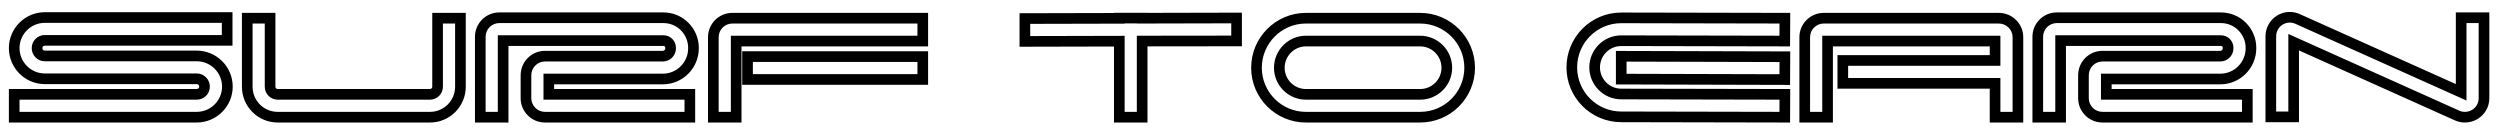 <svg width="704" height="37" viewBox="0 0 704 37" fill="none" xmlns="http://www.w3.org/2000/svg">
<g filter="url(#filter0_d_3_14)">
<path d="M55.392 29C60.16 29 64.032 25.128 64.032 20.392C64.032 15.624 60.16 11.752 55.392 11.752H12.608C11.392 11.752 10.432 10.76 10.432 9.544C10.432 8.328 11.392 7.368 12.608 7.368H63.968V0.936H12.608C7.872 0.936 4 4.808 4 9.544C4 14.312 7.872 18.184 12.608 18.184H55.392C56.608 18.184 57.6 19.176 57.6 20.392C57.6 21.608 56.608 22.568 55.392 22.568H4V29H55.392ZM121.081 29C125.817 29 129.657 25.16 129.657 20.424V1.128H123.225V20.424C123.225 21.608 122.265 22.568 121.081 22.568H78.201C77.017 22.568 76.057 21.608 76.057 20.424V1.128H69.625V20.424C69.625 25.16 73.465 29 78.201 29H121.081ZM194.258 29V22.568H154.546V18.248H186.642C191.41 18.248 195.282 14.376 195.282 9.608V9.448C195.282 7.208 194.386 5.064 192.786 3.464C191.186 1.864 189.074 1 186.802 1H140.594C137.65 1 135.25 3.4 135.25 6.344V29H141.682V7.432H186.802C187.346 7.432 187.858 7.624 188.242 8.008C188.626 8.392 188.85 8.904 188.85 9.448V9.608C188.85 10.824 187.858 11.816 186.642 11.816H153.458C150.514 11.816 148.114 14.216 148.114 17.192V23.656C148.114 26.6 150.514 29 153.458 29H194.258ZM259.851 18.376V11.944H210.507V18.376H259.851ZM207.307 29V7.56H259.851V1.128H206.219C203.275 1.128 200.875 3.528 200.875 6.472V29H207.307ZM288.606 7.656L315.198 7.592V29H321.63V7.56L348.222 7.528V1.064L321.63 1.128V1.096H315.198V1.16L288.606 1.224V7.656ZM367.745 7.56H399.905C404.065 7.56 407.425 10.952 407.425 15.08C407.425 19.208 404.065 22.568 399.905 22.568H367.745C363.617 22.568 360.257 19.208 360.257 15.08C360.257 10.952 363.617 7.56 367.745 7.56ZM399.905 29C407.617 29 413.857 22.76 413.857 15.08C413.857 7.4 407.617 1.128 399.905 1.128H367.745C360.065 1.128 353.825 7.4 353.825 15.08C353.825 22.76 360.065 29 367.745 29H399.905ZM502.587 18.408L502.619 11.976L456.539 11.848V18.28L502.587 18.408ZM502.587 29L502.619 22.568L456.539 22.472C452.411 22.472 449.051 19.112 449.051 14.984C449.051 10.824 452.411 7.464 456.539 7.464L502.587 7.56L502.619 1.128L456.539 1.032C448.859 1.032 442.619 7.272 442.619 14.984C442.619 22.664 448.859 28.904 456.539 28.904L502.587 29ZM561.812 29H568.244V6.472C568.244 3.528 565.844 1.128 562.868 1.128H513.556C510.612 1.128 508.212 3.528 508.212 6.472V29H514.644V7.56H561.812V13.032H518.932V19.464H561.812V29ZM632.846 29V22.568H593.134V18.248H625.23C629.998 18.248 633.87 14.376 633.87 9.608V9.448C633.87 7.208 632.974 5.064 631.374 3.464C629.774 1.864 627.662 1 625.39 1H579.182C576.238 1 573.838 3.4 573.838 6.344V29H580.27V7.432H625.39C625.934 7.432 626.446 7.624 626.83 8.008C627.214 8.392 627.438 8.904 627.438 9.448V9.608C627.438 10.824 626.446 11.816 625.23 11.816H592.046C589.102 11.816 586.702 14.216 586.702 17.192V23.656C586.702 26.6 589.102 29 592.046 29H632.846ZM694.119 29C695.079 29 696.039 28.744 696.903 28.232C698.535 27.24 699.495 25.544 699.495 23.656V1H693.063V21.992L647.175 1.416C645.543 0.616 643.623 0.68 642.023 1.64C640.423 2.632 639.463 4.36 639.463 6.248V28.904H645.895V7.88L691.751 28.456C692.519 28.84 693.319 29 694.119 29Z" fill="white"/>
<path d="M63.968 7.368V8.868H65.468V7.368H63.968ZM63.968 0.936H65.468V-0.564H63.968V0.936ZM4 22.568V21.068H2.5V22.568H4ZM4 29H2.5V30.5H4V29ZM55.392 30.5C60.985 30.5 65.532 25.96 65.532 20.392H62.532C62.532 24.296 59.335 27.5 55.392 27.5V30.5ZM65.532 20.392C65.532 14.796 60.988 10.252 55.392 10.252V13.252C59.332 13.252 62.532 16.452 62.532 20.392H65.532ZM55.392 10.252H12.608V13.252H55.392V10.252ZM12.608 10.252C12.249 10.252 11.932 9.96 11.932 9.544H8.932C8.932 11.56 10.535 13.252 12.608 13.252V10.252ZM11.932 9.544C11.932 9.156 12.22 8.868 12.608 8.868V5.868C10.564 5.868 8.932 7.5 8.932 9.544H11.932ZM12.608 8.868H63.968V5.868H12.608V8.868ZM65.468 7.368V0.936H62.468V7.368H65.468ZM63.968 -0.564H12.608V2.436H63.968V-0.564ZM12.608 -0.564C7.044 -0.564 2.5 3.98 2.5 9.544H5.5C5.5 5.636 8.7 2.436 12.608 2.436V-0.564ZM2.5 9.544C2.5 15.137 7.04 19.684 12.608 19.684V16.684C8.704 16.684 5.5 13.487 5.5 9.544H2.5ZM12.608 19.684H55.392V16.684H12.608V19.684ZM55.392 19.684C55.78 19.684 56.1 20.004 56.1 20.392H59.1C59.1 18.348 57.436 16.684 55.392 16.684V19.684ZM56.1 20.392C56.1 20.751 55.808 21.068 55.392 21.068V24.068C57.408 24.068 59.1 22.465 59.1 20.392H56.1ZM55.392 21.068H4V24.068H55.392V21.068ZM2.5 22.568V29H5.5V22.568H2.5ZM4 30.5H55.392V27.5H4V30.5ZM129.657 1.128H131.157V-0.372H129.657V1.128ZM123.225 1.128V-0.372H121.725V1.128H123.225ZM76.057 1.128H77.557V-0.372H76.057V1.128ZM69.625 1.128V-0.372H68.125V1.128H69.625ZM121.081 30.5C126.645 30.5 131.157 25.988 131.157 20.424H128.157C128.157 24.332 124.989 27.5 121.081 27.5V30.5ZM131.157 20.424V1.128H128.157V20.424H131.157ZM129.657 -0.372H123.225V2.628H129.657V-0.372ZM121.725 1.128V20.424H124.725V1.128H121.725ZM121.725 20.424C121.725 20.78 121.437 21.068 121.081 21.068V24.068C123.093 24.068 124.725 22.436 124.725 20.424H121.725ZM121.081 21.068H78.201V24.068H121.081V21.068ZM78.201 21.068C77.845 21.068 77.557 20.78 77.557 20.424H74.557C74.557 22.436 76.189 24.068 78.201 24.068V21.068ZM77.557 20.424V1.128H74.557V20.424H77.557ZM76.057 -0.372H69.625V2.628H76.057V-0.372ZM68.125 1.128V20.424H71.125V1.128H68.125ZM68.125 20.424C68.125 25.988 72.637 30.5 78.201 30.5V27.5C74.293 27.5 71.125 24.332 71.125 20.424H68.125ZM78.201 30.5H121.081V27.5H78.201V30.5ZM194.258 29V30.5H195.758V29H194.258ZM194.258 22.568H195.758V21.068H194.258V22.568ZM154.546 22.568H153.046V24.068H154.546V22.568ZM154.546 18.248V16.748H153.046V18.248H154.546ZM192.786 3.464L193.847 2.403V2.403L192.786 3.464ZM135.25 29H133.75V30.5H135.25V29ZM141.682 29V30.5H143.182V29H141.682ZM141.682 7.432V5.932H140.182V7.432H141.682ZM188.242 8.008L189.303 6.947V6.947L188.242 8.008ZM195.758 29V22.568H192.758V29H195.758ZM194.258 21.068H154.546V24.068H194.258V21.068ZM156.046 22.568V18.248H153.046V22.568H156.046ZM154.546 19.748H186.642V16.748H154.546V19.748ZM186.642 19.748C192.238 19.748 196.782 15.204 196.782 9.608H193.782C193.782 13.548 190.582 16.748 186.642 16.748V19.748ZM196.782 9.608V9.448H193.782V9.608H196.782ZM196.782 9.448C196.782 6.804 195.724 4.281 193.847 2.403L191.725 4.525C193.048 5.847 193.782 7.612 193.782 9.448H196.782ZM193.847 2.403C191.961 0.518 189.466 -0.5 186.802 -0.5V2.5C188.682 2.5 190.411 3.21 191.725 4.525L193.847 2.403ZM186.802 -0.5H140.594V2.5H186.802V-0.5ZM140.594 -0.5C136.822 -0.5 133.75 2.572 133.75 6.344H136.75C136.75 4.228 138.478 2.5 140.594 2.5V-0.5ZM133.75 6.344V29H136.75V6.344H133.75ZM135.25 30.5H141.682V27.5H135.25V30.5ZM143.182 29V7.432H140.182V29H143.182ZM141.682 8.932H186.802V5.932H141.682V8.932ZM186.802 8.932C186.988 8.932 187.105 8.993 187.181 9.069L189.303 6.947C188.611 6.255 187.704 5.932 186.802 5.932V8.932ZM187.181 9.069C187.3 9.187 187.35 9.324 187.35 9.448H190.35C190.35 8.484 189.952 7.597 189.303 6.947L187.181 9.069ZM187.35 9.448V9.608H190.35V9.448H187.35ZM187.35 9.608C187.35 9.996 187.03 10.316 186.642 10.316V13.316C188.686 13.316 190.35 11.652 190.35 9.608H187.35ZM186.642 10.316H153.458V13.316H186.642V10.316ZM153.458 10.316C149.68 10.316 146.614 13.393 146.614 17.192H149.614C149.614 15.039 151.348 13.316 153.458 13.316V10.316ZM146.614 17.192V23.656H149.614V17.192H146.614ZM146.614 23.656C146.614 27.428 149.686 30.5 153.458 30.5V27.5C151.342 27.5 149.614 25.772 149.614 23.656H146.614ZM153.458 30.5H194.258V27.5H153.458V30.5ZM259.851 18.376V19.876H261.351V18.376H259.851ZM259.851 11.944H261.351V10.444H259.851V11.944ZM210.507 11.944V10.444H209.007V11.944H210.507ZM210.507 18.376H209.007V19.876H210.507V18.376ZM207.307 29V30.5H208.807V29H207.307ZM207.307 7.56V6.06H205.807V7.56H207.307ZM259.851 7.56V9.06H261.351V7.56H259.851ZM259.851 1.128H261.351V-0.372H259.851V1.128ZM200.875 29H199.375V30.5H200.875V29ZM261.351 18.376V11.944H258.351V18.376H261.351ZM259.851 10.444H210.507V13.444H259.851V10.444ZM209.007 11.944V18.376H212.007V11.944H209.007ZM210.507 19.876H259.851V16.876H210.507V19.876ZM208.807 29V7.56H205.807V29H208.807ZM207.307 9.06H259.851V6.06H207.307V9.06ZM261.351 7.56V1.128H258.351V7.56H261.351ZM259.851 -0.372H206.219V2.628H259.851V-0.372ZM206.219 -0.372C202.447 -0.372 199.375 2.7 199.375 6.472H202.375C202.375 4.356 204.103 2.628 206.219 2.628V-0.372ZM199.375 6.472V29H202.375V6.472H199.375ZM200.875 30.5H207.307V27.5H200.875V30.5ZM288.606 7.656H287.106V9.16L288.61 9.156L288.606 7.656ZM315.198 7.592H316.698V6.088L315.195 6.092L315.198 7.592ZM315.198 29H313.698V30.5H315.198V29ZM321.63 29V30.5H323.13V29H321.63ZM321.63 7.56L321.628 6.06L320.13 6.062V7.56H321.63ZM348.222 7.528L348.224 9.028L349.722 9.026V7.528H348.222ZM348.222 1.064H349.722V-0.44L348.219 -0.436L348.222 1.064ZM321.63 1.128H320.13V2.632L321.634 2.628L321.63 1.128ZM321.63 1.096H323.13V-0.404H321.63V1.096ZM315.198 1.096V-0.404H313.698V1.096H315.198ZM315.198 1.16L315.202 2.66L316.698 2.656V1.16H315.198ZM288.606 1.224L288.603 -0.276L287.106 -0.272V1.224H288.606ZM288.61 9.156L315.202 9.092L315.195 6.092L288.603 6.156L288.61 9.156ZM313.698 7.592V29H316.698V7.592H313.698ZM315.198 30.5H321.63V27.5H315.198V30.5ZM323.13 29V7.56H320.13V29H323.13ZM321.632 9.06L348.224 9.028L348.22 6.028L321.628 6.06L321.632 9.06ZM349.722 7.528V1.064H346.722V7.528H349.722ZM348.219 -0.436L321.627 -0.372L321.634 2.628L348.226 2.564L348.219 -0.436ZM323.13 1.128V1.096H320.13V1.128H323.13ZM321.63 -0.404H315.198V2.596H321.63V-0.404ZM313.698 1.096V1.16H316.698V1.096H313.698ZM315.195 -0.34L288.603 -0.276L288.61 2.724L315.202 2.66L315.195 -0.34ZM287.106 1.224V7.656H290.106V1.224H287.106ZM367.745 9.06H399.905V6.06H367.745V9.06ZM399.905 9.06C403.232 9.06 405.925 11.776 405.925 15.08H408.925C408.925 10.128 404.898 6.06 399.905 6.06V9.06ZM405.925 15.08C405.925 18.375 403.241 21.068 399.905 21.068V24.068C404.889 24.068 408.925 20.041 408.925 15.08H405.925ZM399.905 21.068H367.745V24.068H399.905V21.068ZM367.745 21.068C364.445 21.068 361.757 18.38 361.757 15.08H358.757C358.757 20.036 362.789 24.068 367.745 24.068V21.068ZM361.757 15.08C361.757 11.772 364.454 9.06 367.745 9.06V6.06C362.78 6.06 358.757 10.132 358.757 15.08H361.757ZM399.905 30.5C408.443 30.5 415.357 23.591 415.357 15.08H412.357C412.357 21.929 406.791 27.5 399.905 27.5V30.5ZM415.357 15.08C415.357 6.574 408.448 -0.372 399.905 -0.372V2.628C406.786 2.628 412.357 8.226 412.357 15.08H415.357ZM399.905 -0.372H367.745V2.628H399.905V-0.372ZM367.745 -0.372C359.232 -0.372 352.325 6.576 352.325 15.08H355.325C355.325 8.224 360.898 2.628 367.745 2.628V-0.372ZM352.325 15.08C352.325 23.588 359.237 30.5 367.745 30.5V27.5C360.893 27.5 355.325 21.932 355.325 15.08H352.325ZM367.745 30.5H399.905V27.5H367.745V30.5ZM502.587 18.408L502.583 19.908L504.079 19.912L504.087 18.416L502.587 18.408ZM502.619 11.976L504.119 11.983L504.126 10.48L502.623 10.476L502.619 11.976ZM456.539 11.848L456.543 10.348L455.039 10.344V11.848H456.539ZM456.539 18.28H455.039V19.776L456.535 19.78L456.539 18.28ZM502.587 29L502.584 30.5L504.079 30.503L504.087 29.008L502.587 29ZM502.619 22.568L504.119 22.576L504.126 21.071L502.622 21.068L502.619 22.568ZM456.539 22.472L456.542 20.972H456.539V22.472ZM456.539 7.464L456.542 5.964H456.539V7.464ZM502.587 7.56L502.584 9.06L504.079 9.063L504.087 7.567L502.587 7.56ZM502.619 1.128L504.119 1.135L504.126 -0.369L502.622 -0.372L502.619 1.128ZM456.539 1.032L456.542 -0.468H456.539V1.032ZM456.539 28.904L456.542 27.404H456.539V28.904ZM504.087 18.416L504.119 11.983L501.119 11.969L501.087 18.401L504.087 18.416ZM502.623 10.476L456.543 10.348L456.535 13.348L502.615 13.476L502.623 10.476ZM455.039 11.848V18.28H458.039V11.848H455.039ZM456.535 19.78L502.583 19.908L502.591 16.908L456.543 16.78L456.535 19.78ZM504.087 29.008L504.119 22.576L501.119 22.561L501.087 28.992L504.087 29.008ZM502.622 21.068L456.542 20.972L456.536 23.972L502.616 24.068L502.622 21.068ZM456.539 20.972C453.239 20.972 450.551 18.284 450.551 14.984H447.551C447.551 19.94 451.582 23.972 456.539 23.972V20.972ZM450.551 14.984C450.551 11.648 453.243 8.964 456.539 8.964V5.964C451.578 5.964 447.551 10 447.551 14.984H450.551ZM456.536 8.964L502.584 9.06L502.59 6.06L456.542 5.964L456.536 8.964ZM504.087 7.567L504.119 1.135L501.119 1.121L501.087 7.553L504.087 7.567ZM502.622 -0.372L456.542 -0.468L456.536 2.532L502.616 2.628L502.622 -0.372ZM456.539 -0.468C448.028 -0.468 441.119 6.446 441.119 14.984H444.119C444.119 8.098 449.689 2.532 456.539 2.532V-0.468ZM441.119 14.984C441.119 23.492 448.03 30.404 456.539 30.404V27.404C449.687 27.404 444.119 21.836 444.119 14.984H441.119ZM456.536 30.404L502.584 30.5L502.59 27.5L456.542 27.404L456.536 30.404ZM561.812 29H560.312V30.5H561.812V29ZM568.245 29V30.5H569.745V29H568.245ZM508.212 29H506.712V30.5H508.212V29ZM514.645 29V30.5H516.144V29H514.645ZM514.645 7.56V6.06H513.145V7.56H514.645ZM561.812 7.56H563.312V6.06H561.812V7.56ZM561.812 13.032V14.532H563.312V13.032H561.812ZM518.932 13.032V11.532H517.432V13.032H518.932ZM518.932 19.464H517.432V20.964H518.932V19.464ZM561.812 19.464H563.312V17.964H561.812V19.464ZM561.812 30.5H568.245V27.5H561.812V30.5ZM569.745 29V6.472H566.745V29H569.745ZM569.745 6.472C569.745 2.694 566.667 -0.372 562.868 -0.372V2.628C565.022 2.628 566.745 4.362 566.745 6.472H569.745ZM562.868 -0.372H513.556V2.628H562.868V-0.372ZM513.556 -0.372C509.784 -0.372 506.712 2.7 506.712 6.472H509.712C509.712 4.356 511.441 2.628 513.556 2.628V-0.372ZM506.712 6.472V29H509.712V6.472H506.712ZM508.212 30.5H514.645V27.5H508.212V30.5ZM516.144 29V7.56H513.145V29H516.144ZM514.645 9.06H561.812V6.06H514.645V9.06ZM560.312 7.56V13.032H563.312V7.56H560.312ZM561.812 11.532H518.932V14.532H561.812V11.532ZM517.432 13.032V19.464H520.432V13.032H517.432ZM518.932 20.964H561.812V17.964H518.932V20.964ZM560.312 19.464V29H563.312V19.464H560.312ZM632.846 29V30.5H634.346V29H632.846ZM632.846 22.568H634.346V21.068H632.846V22.568ZM593.134 22.568H591.634V24.068H593.134V22.568ZM593.134 18.248V16.748H591.634V18.248H593.134ZM631.374 3.464L632.434 2.403V2.403L631.374 3.464ZM573.838 29H572.338V30.5H573.838V29ZM580.27 29V30.5H581.77V29H580.27ZM580.27 7.432V5.932H578.77V7.432H580.27ZM626.83 8.008L627.89 6.947V6.947L626.83 8.008ZM634.346 29V22.568H631.346V29H634.346ZM632.846 21.068H593.134V24.068H632.846V21.068ZM594.634 22.568V18.248H591.634V22.568H594.634ZM593.134 19.748H625.23V16.748H593.134V19.748ZM625.23 19.748C630.826 19.748 635.37 15.204 635.37 9.608H632.37C632.37 13.548 629.169 16.748 625.23 16.748V19.748ZM635.37 9.608V9.448H632.37V9.608H635.37ZM635.37 9.448C635.37 6.804 634.311 4.281 632.434 2.403L630.313 4.525C631.636 5.847 632.37 7.612 632.37 9.448H635.37ZM632.434 2.403C630.549 0.518 628.054 -0.5 625.39 -0.5V2.5C627.27 2.5 628.998 3.21 630.313 4.525L632.434 2.403ZM625.39 -0.5H579.182V2.5H625.39V-0.5ZM579.182 -0.5C575.409 -0.5 572.338 2.572 572.338 6.344H575.338C575.338 4.228 577.066 2.5 579.182 2.5V-0.5ZM572.338 6.344V29H575.338V6.344H572.338ZM573.838 30.5H580.27V27.5H573.838V30.5ZM581.77 29V7.432H578.77V29H581.77ZM580.27 8.932H625.39V5.932H580.27V8.932ZM625.39 8.932C625.575 8.932 625.693 8.993 625.769 9.069L627.89 6.947C627.198 6.255 626.292 5.932 625.39 5.932V8.932ZM625.769 9.069C625.887 9.187 625.938 9.324 625.938 9.448H628.938C628.938 8.484 628.54 7.597 627.89 6.947L625.769 9.069ZM625.938 9.448V9.608H628.938V9.448H625.938ZM625.938 9.608C625.938 9.996 625.617 10.316 625.23 10.316V13.316C627.274 13.316 628.938 11.652 628.938 9.608H625.938ZM625.23 10.316H592.046V13.316H625.23V10.316ZM592.046 10.316C588.267 10.316 585.202 13.393 585.202 17.192H588.202C588.202 15.039 589.936 13.316 592.046 13.316V10.316ZM585.202 17.192V23.656H588.202V17.192H585.202ZM585.202 23.656C585.202 27.428 588.273 30.5 592.046 30.5V27.5C589.93 27.5 588.202 25.772 588.202 23.656H585.202ZM592.046 30.5H632.846V27.5H592.046V30.5ZM696.903 28.232L697.667 29.522L697.674 29.518L697.682 29.514L696.903 28.232ZM699.495 1H700.995V-0.5H699.495V1ZM693.062 1V-0.5H691.562V1H693.062ZM693.062 21.992L692.449 23.361L694.562 24.308V21.992H693.062ZM647.174 1.416L646.514 2.763L646.537 2.774L646.561 2.785L647.174 1.416ZM642.023 1.64L641.251 0.354L641.241 0.359L641.232 0.365L642.023 1.64ZM639.463 28.904H637.963V30.404H639.463V28.904ZM645.895 28.904V30.404H647.395V28.904H645.895ZM645.895 7.88L646.509 6.511L644.395 5.563V7.88H645.895ZM691.751 28.456L692.421 27.114L692.393 27.1L692.365 27.087L691.751 28.456ZM694.119 30.5C695.347 30.5 696.571 30.172 697.667 29.522L696.138 26.942C695.506 27.316 694.81 27.5 694.119 27.5V30.5ZM697.682 29.514C699.755 28.253 700.995 26.075 700.995 23.656H697.995C697.995 25.013 697.314 26.227 696.123 26.95L697.682 29.514ZM700.995 23.656V1H697.995V23.656H700.995ZM699.495 -0.5H693.062V2.5H699.495V-0.5ZM691.562 1V21.992H694.562V1H691.562ZM693.676 20.623L647.788 0.047L646.561 2.785L692.449 23.361L693.676 20.623ZM647.835 0.069C645.749 -0.953 643.29 -0.87 641.251 0.354L642.794 2.926C643.955 2.23 645.336 2.185 646.514 2.763L647.835 0.069ZM641.232 0.365C639.189 1.632 637.963 3.843 637.963 6.248H640.963C640.963 4.877 641.656 3.632 642.813 2.915L641.232 0.365ZM637.963 6.248V28.904H640.963V6.248H637.963ZM639.463 30.404H645.895V27.404H639.463V30.404ZM647.395 28.904V7.88H644.395V28.904H647.395ZM645.28 9.249L691.136 29.825L692.365 27.087L646.509 6.511L645.28 9.249ZM691.08 29.798C692.079 30.297 693.113 30.5 694.119 30.5V27.5C693.524 27.5 692.958 27.383 692.421 27.114L691.08 29.798Z" fill="black"/>
</g>
<defs>
<filter id="filter0_d_3_14" x="0" y="0.616" width="703.495" height="36.384" filterUnits="userSpaceOnUse" color-interpolation-filters="sRGB">
<feFlood flood-opacity="0" result="BackgroundImageFix"/>
<feColorMatrix in="SourceAlpha" type="matrix" values="0 0 0 0 0 0 0 0 0 0 0 0 0 0 0 0 0 0 127 0" result="hardAlpha"/>
<feOffset dy="4"/>
<feGaussianBlur stdDeviation="2"/>
<feComposite in2="hardAlpha" operator="out"/>
<feColorMatrix type="matrix" values="0 0 0 0 0 0 0 0 0 0 0 0 0 0 0 0 0 0 0.25 0"/>
<feBlend mode="normal" in2="BackgroundImageFix" result="effect1_dropShadow_3_14"/>
<feBlend mode="normal" in="SourceGraphic" in2="effect1_dropShadow_3_14" result="shape"/>
</filter>
</defs>
</svg>
